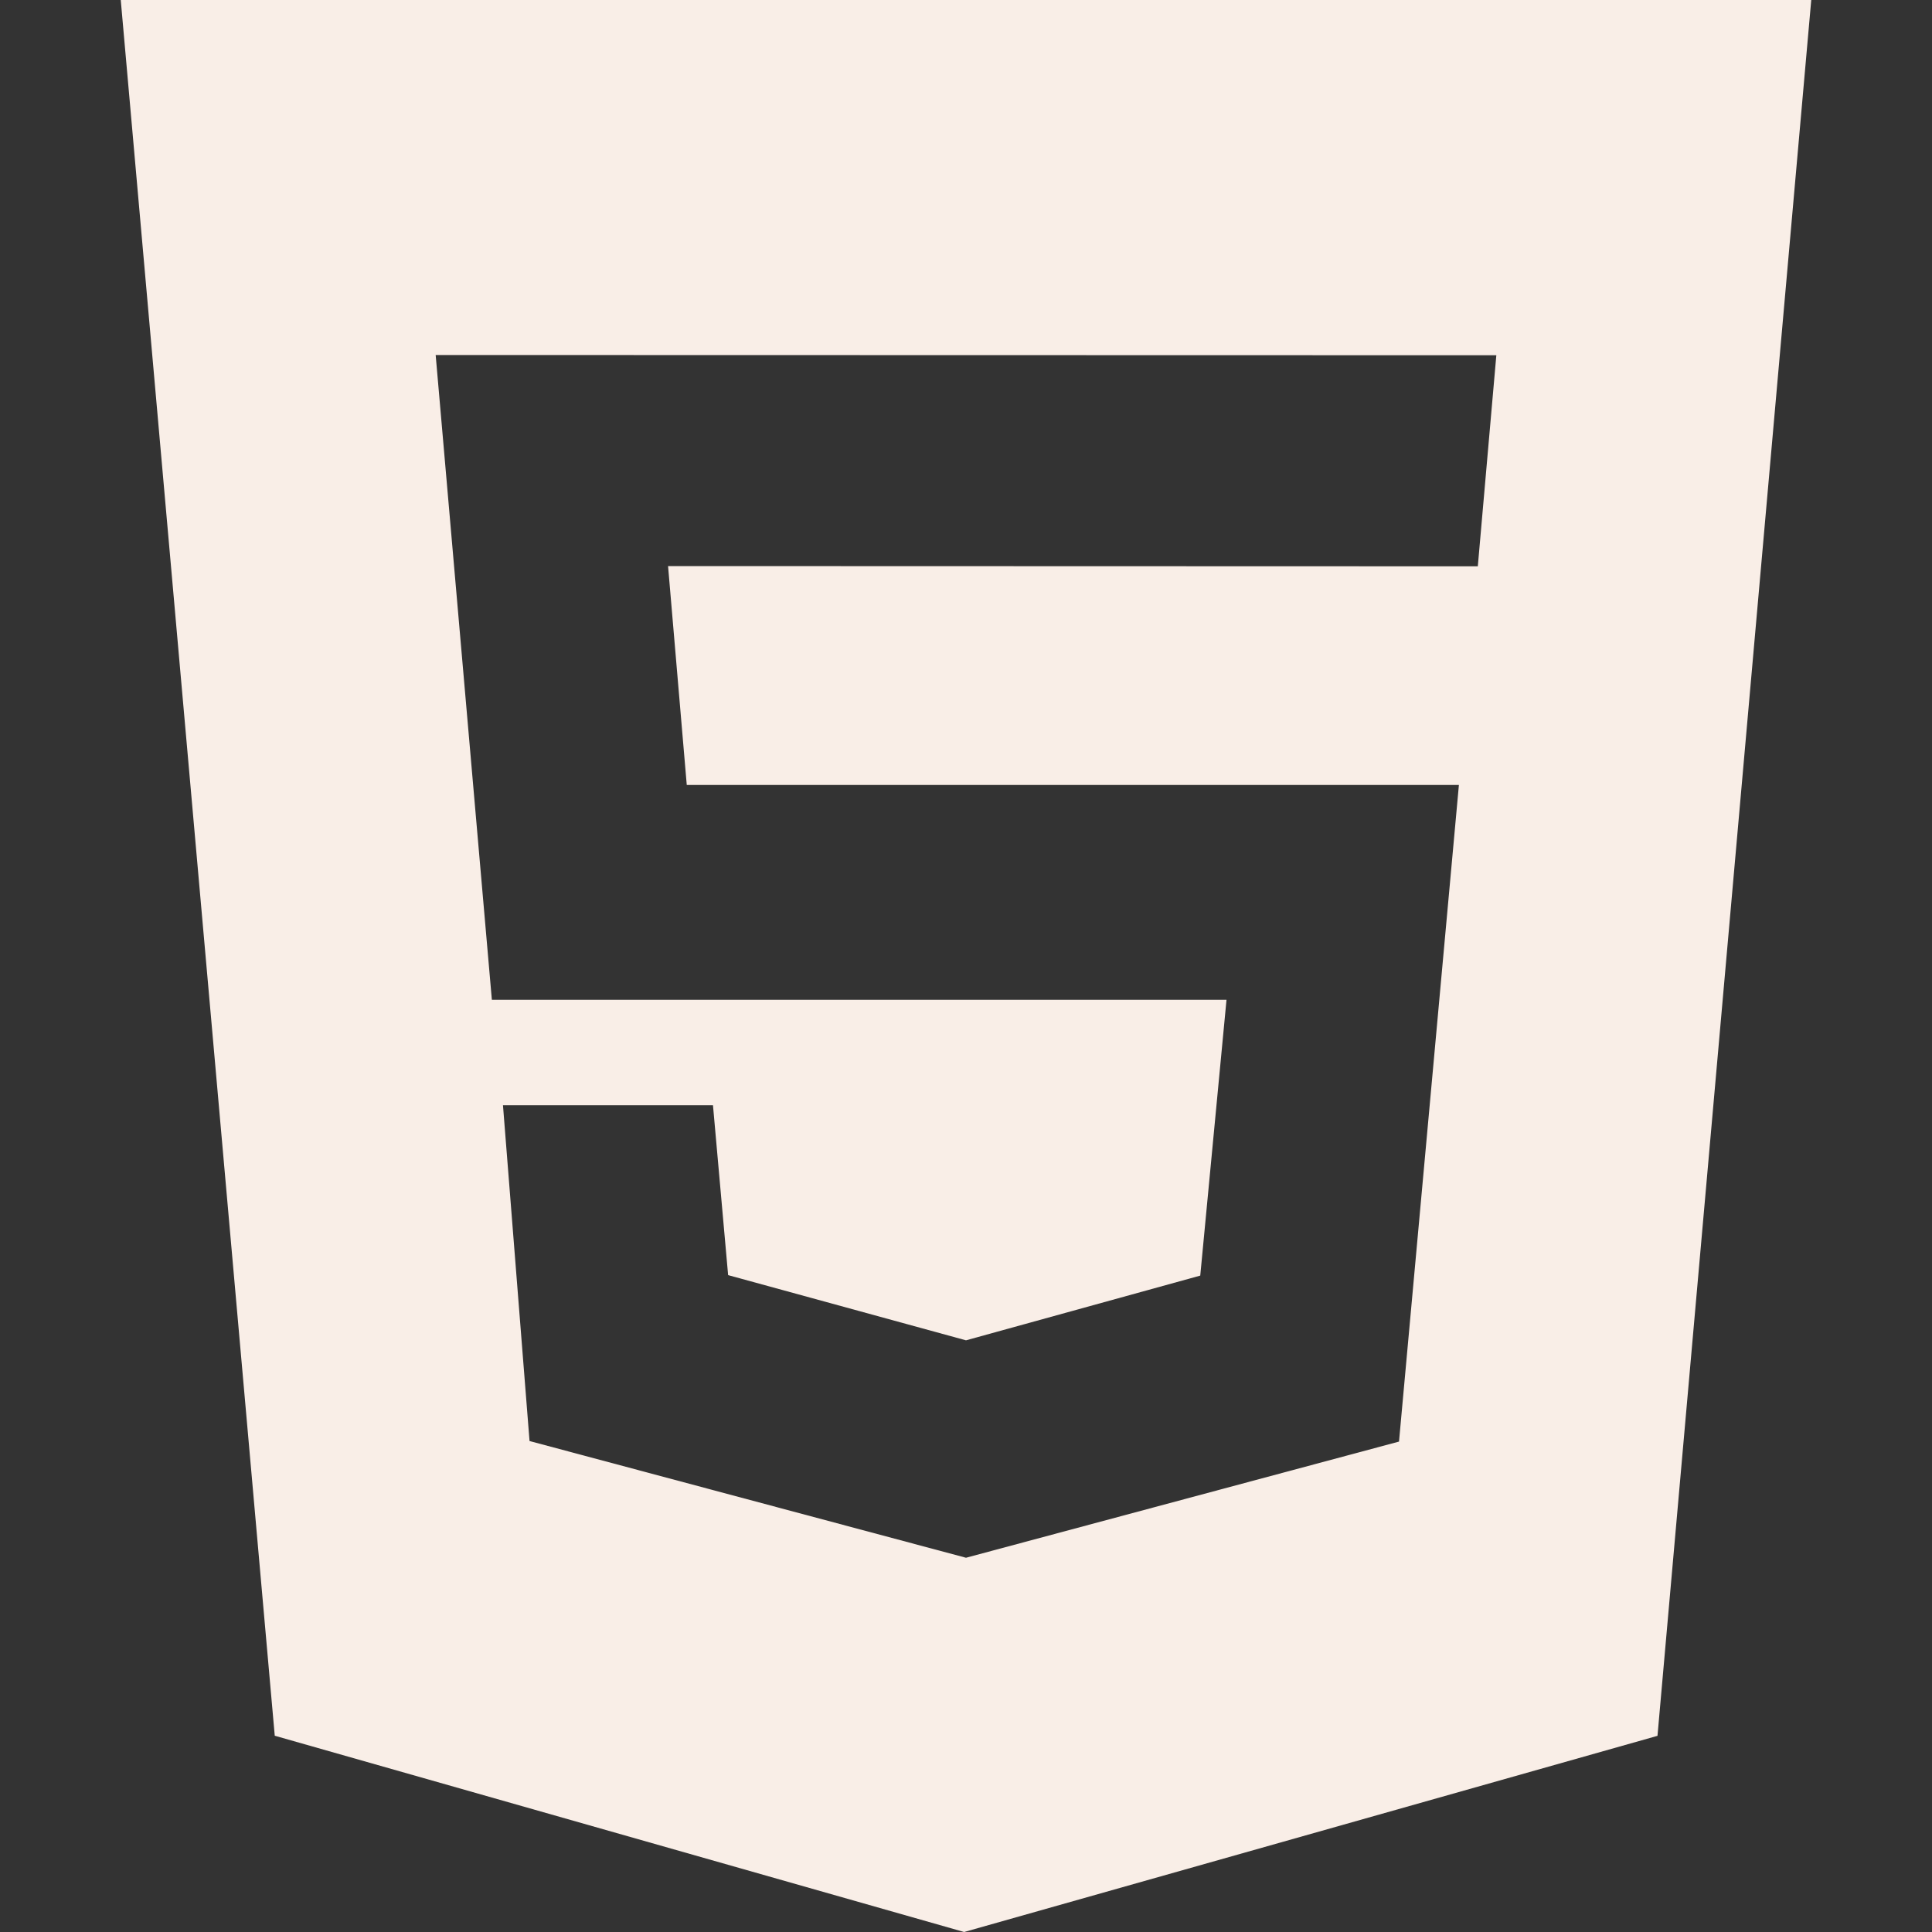 <svg width="80" height="80" viewBox="0 0 80 80" fill="none" xmlns="http://www.w3.org/2000/svg">
<rect x="0" y="0" width="80" height="80" fill="#333333" stroke="none"/>
<path d="M5 0H75L68.633 71.877L39.923 80L11.377 71.873L5 0ZM28.437 32.5L27.663 23.44L61.193 23.45L61.96 14.71L18.04 14.7L20.367 41.4H50.787L49.7 52.82L40 55.5L30.15 52.8L29.523 45.767H20.827L21.927 59.67L40 64.503L57.93 59.693L60.41 32.503H28.437V32.5Z" fill="#F9EEE7"/>
</svg>
